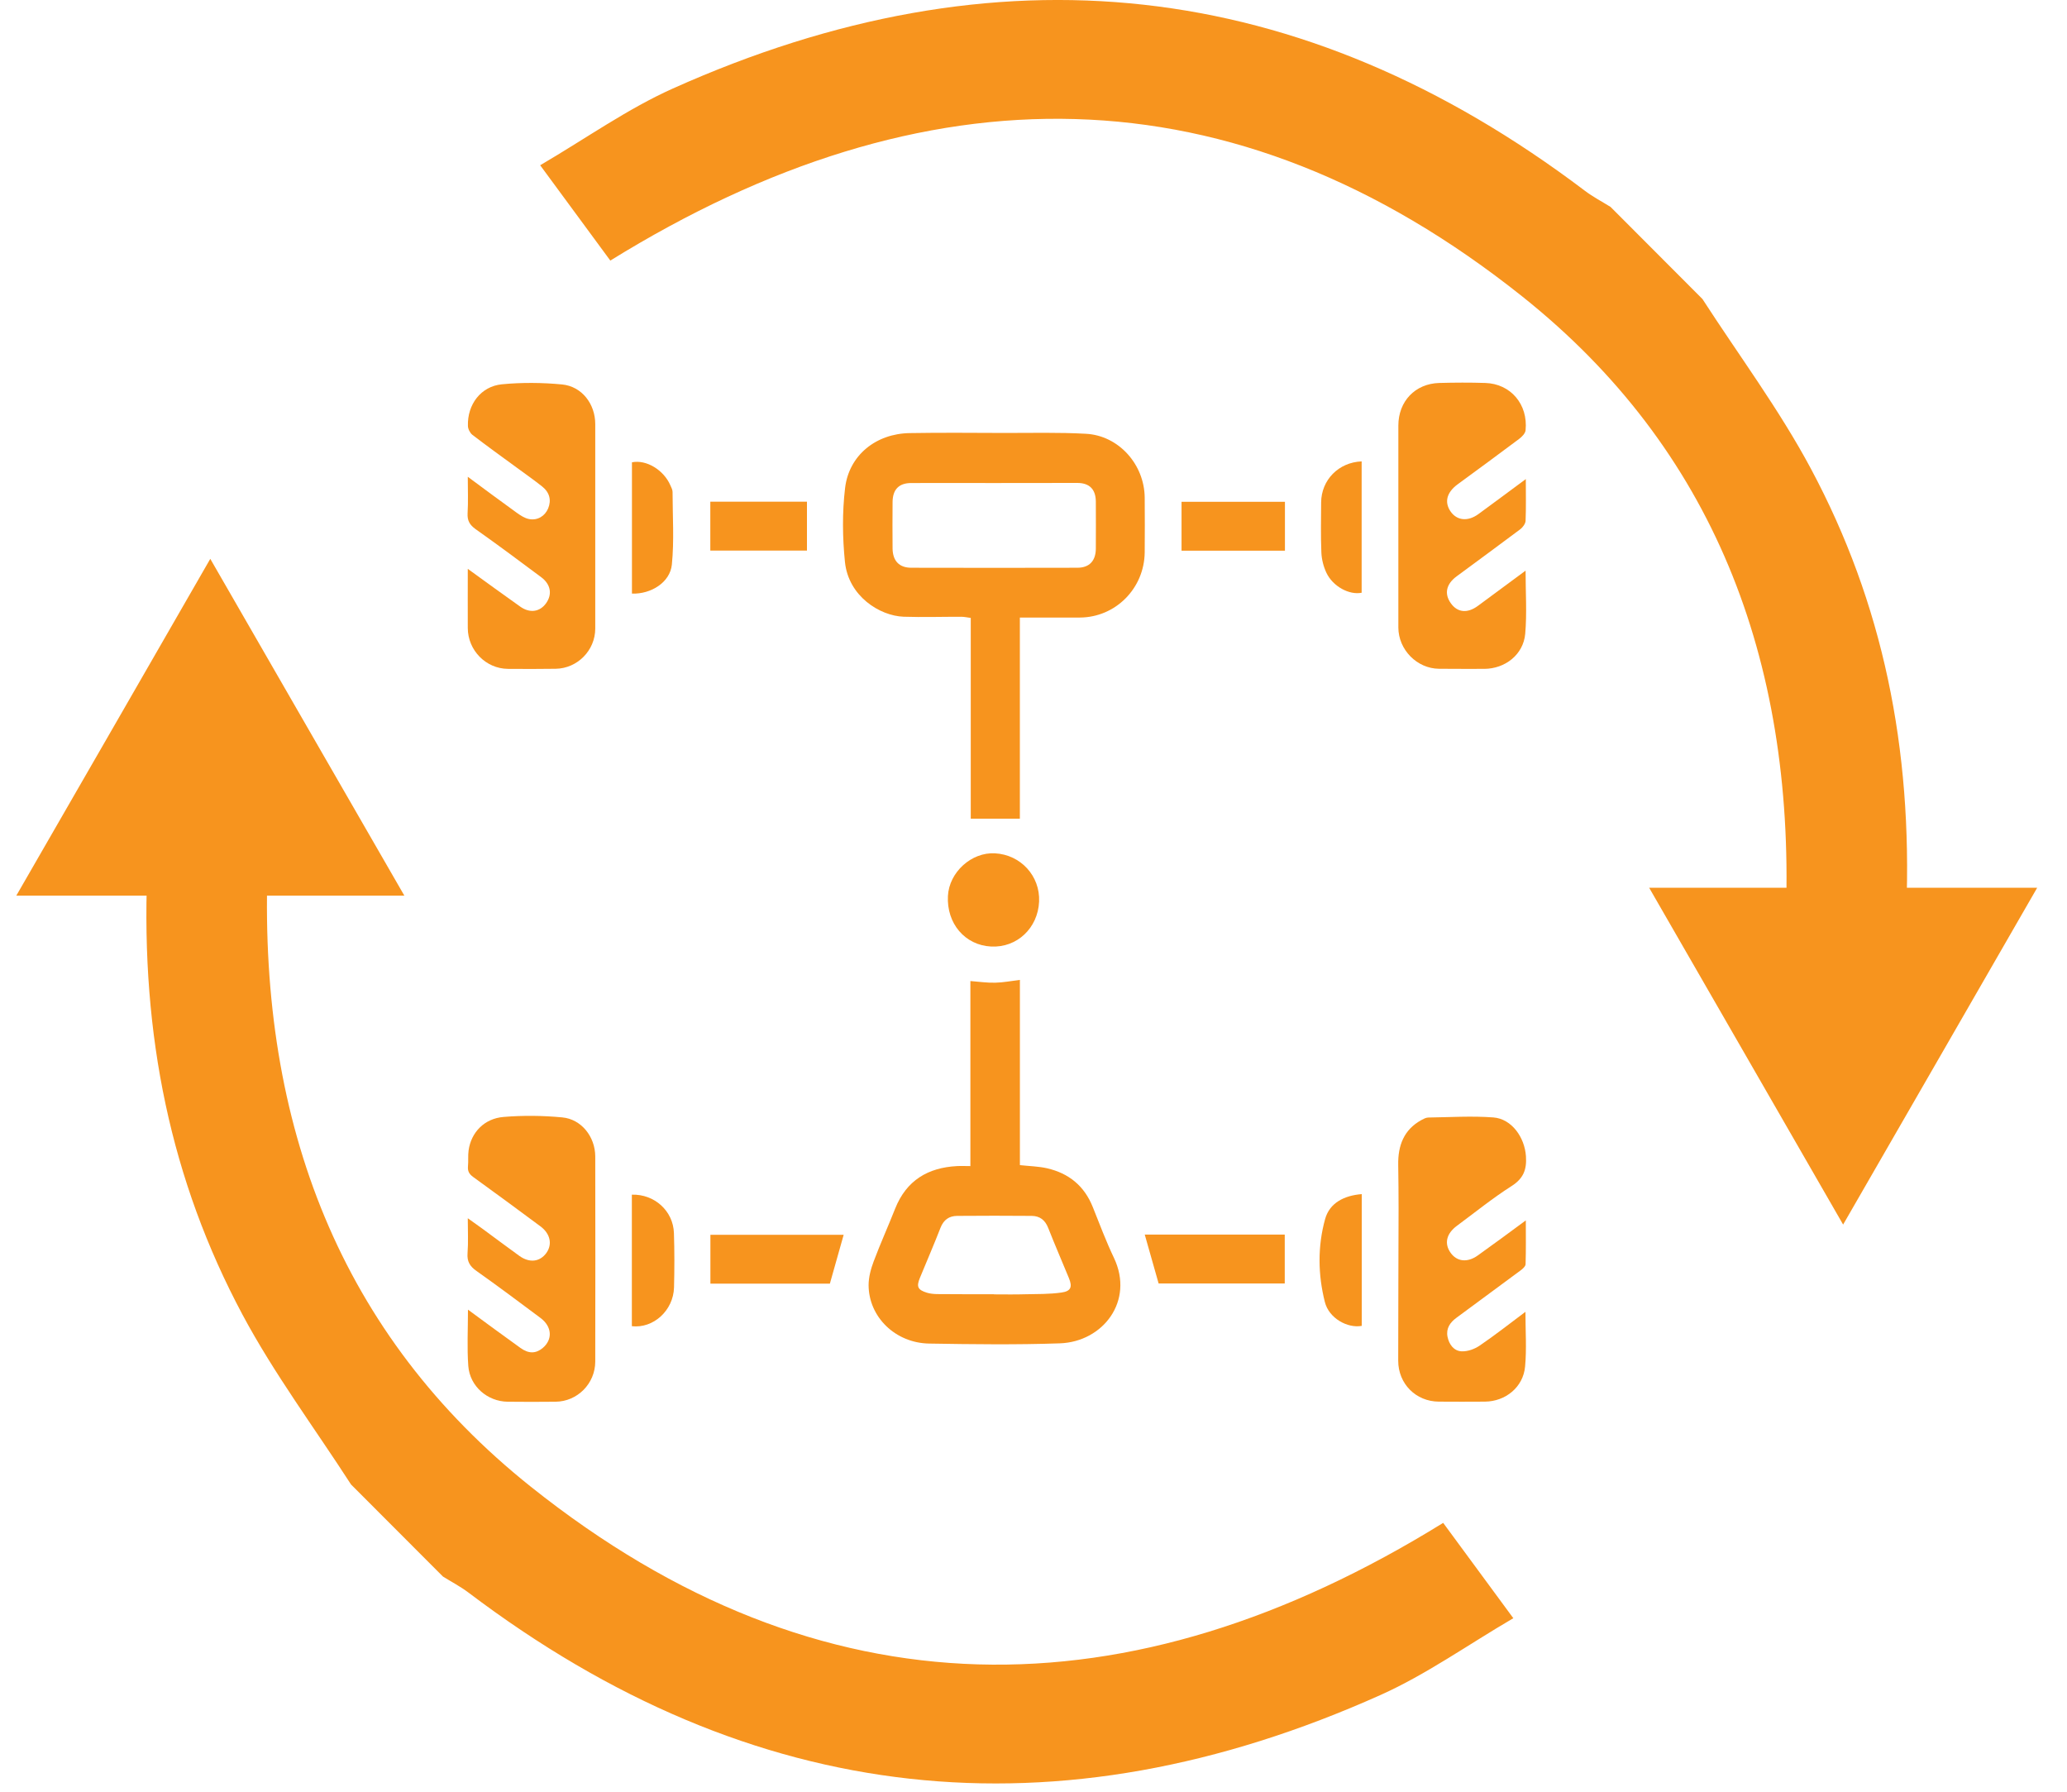 <svg width="45" height="39" viewBox="0 0 45 39" fill="none" xmlns="http://www.w3.org/2000/svg">
<g clip-path="url(#clip0_257_4747)">
<path d="M22.203 17.82C21.833 17.82 21.49 17.82 21.134 17.82C21.134 16.376 21.134 14.923 21.134 13.45C21.056 13.44 20.992 13.425 20.928 13.425C20.509 13.424 20.089 13.438 19.671 13.424C19.151 13.404 18.472 12.978 18.395 12.232C18.341 11.7 18.335 11.153 18.398 10.623C18.483 9.907 19.073 9.438 19.805 9.427C20.492 9.415 21.182 9.422 21.869 9.424C22.461 9.425 23.052 9.409 23.642 9.442C24.355 9.48 24.916 10.11 24.921 10.834C24.924 11.23 24.924 11.624 24.921 12.02C24.914 12.807 24.287 13.438 23.509 13.442C23.078 13.444 22.647 13.442 22.203 13.442C22.203 14.92 22.203 16.383 22.203 17.82ZM21.647 10.514C21.044 10.514 20.442 10.512 19.839 10.514C19.573 10.514 19.436 10.651 19.432 10.923C19.429 11.263 19.429 11.602 19.432 11.942C19.436 12.207 19.576 12.358 19.839 12.358C21.044 12.361 22.25 12.361 23.454 12.358C23.718 12.358 23.856 12.206 23.857 11.941C23.859 11.601 23.859 11.261 23.857 10.921C23.856 10.651 23.72 10.512 23.452 10.512C22.851 10.512 22.25 10.514 21.647 10.514Z" fill="#F7941E"/>
<path d="M22.204 25.361C22.413 25.384 22.609 25.387 22.797 25.43C23.266 25.538 23.606 25.811 23.79 26.272C23.939 26.643 24.079 27.019 24.251 27.379C24.698 28.318 24.014 29.206 23.076 29.24C22.128 29.273 21.175 29.261 20.225 29.245C19.491 29.231 18.913 28.666 18.91 27.974C18.91 27.801 18.959 27.619 19.021 27.455C19.166 27.069 19.336 26.693 19.488 26.308C19.733 25.692 20.203 25.415 20.835 25.382C20.925 25.377 21.015 25.382 21.126 25.382C21.126 24.027 21.126 22.691 21.126 21.354C21.317 21.369 21.492 21.395 21.667 21.39C21.84 21.387 22.013 21.352 22.204 21.329C22.204 22.671 22.204 24.015 22.204 25.361ZM21.636 28.171C21.636 28.172 21.636 28.174 21.636 28.174C21.861 28.174 22.087 28.179 22.312 28.172C22.578 28.166 22.848 28.172 23.111 28.134C23.318 28.105 23.349 28.009 23.271 27.82C23.121 27.455 22.964 27.094 22.82 26.728C22.753 26.555 22.636 26.468 22.462 26.466C21.92 26.461 21.378 26.462 20.837 26.466C20.664 26.468 20.545 26.549 20.476 26.723C20.334 27.089 20.177 27.45 20.027 27.815C19.948 28.007 19.978 28.075 20.179 28.138C20.247 28.159 20.323 28.166 20.395 28.168C20.808 28.172 21.223 28.171 21.636 28.171Z" fill="#F7941E"/>
<path d="M33.218 10.428C33.218 10.759 33.225 11.049 33.213 11.337C33.21 11.4 33.151 11.48 33.096 11.521C32.637 11.866 32.173 12.204 31.712 12.545C31.484 12.714 31.438 12.923 31.585 13.13C31.729 13.334 31.946 13.357 32.176 13.187C32.514 12.938 32.851 12.688 33.213 12.421C33.213 12.902 33.244 13.352 33.205 13.796C33.164 14.25 32.767 14.557 32.313 14.559C31.985 14.559 31.655 14.56 31.327 14.557C30.848 14.552 30.445 14.143 30.443 13.659C30.442 12.194 30.442 10.729 30.443 9.264C30.443 8.737 30.807 8.351 31.332 8.336C31.667 8.327 32.001 8.325 32.336 8.336C32.887 8.353 33.269 8.8 33.213 9.365C33.207 9.433 33.133 9.508 33.073 9.553C32.629 9.887 32.178 10.216 31.73 10.545C31.497 10.718 31.441 10.928 31.578 11.13C31.716 11.332 31.954 11.359 32.186 11.19C32.521 10.946 32.852 10.698 33.218 10.428Z" fill="#F7941E"/>
<path d="M33.218 26.564C33.218 26.903 33.223 27.21 33.213 27.517C33.212 27.563 33.153 27.616 33.109 27.649C32.643 27.995 32.173 28.34 31.706 28.685C31.568 28.786 31.479 28.917 31.513 29.094C31.546 29.265 31.652 29.407 31.822 29.414C31.954 29.419 32.107 29.364 32.218 29.286C32.55 29.061 32.864 28.812 33.21 28.554C33.21 28.975 33.238 29.364 33.202 29.747C33.161 30.194 32.777 30.504 32.33 30.509C31.995 30.512 31.66 30.511 31.323 30.509C30.825 30.506 30.44 30.121 30.44 29.618C30.44 28.511 30.446 27.404 30.448 26.299C30.448 25.984 30.445 25.669 30.44 25.354C30.433 24.938 30.561 24.593 30.939 24.383C30.987 24.357 31.041 24.327 31.091 24.325C31.565 24.319 32.04 24.287 32.513 24.323C32.913 24.355 33.194 24.758 33.221 25.169C33.241 25.462 33.164 25.654 32.906 25.818C32.495 26.08 32.112 26.39 31.719 26.681C31.488 26.852 31.438 27.067 31.58 27.268C31.719 27.465 31.949 27.488 32.174 27.326C32.516 27.082 32.852 26.834 33.218 26.564Z" fill="#F7941E"/>
<path d="M10.188 28.507C10.582 28.796 10.955 29.071 11.329 29.339C11.51 29.47 11.665 29.465 11.814 29.343C12.036 29.157 12.02 28.875 11.765 28.686C11.304 28.342 10.844 27.997 10.375 27.666C10.231 27.565 10.164 27.459 10.179 27.276C10.197 27.038 10.184 26.796 10.184 26.517C10.305 26.604 10.404 26.673 10.504 26.746C10.77 26.942 11.035 27.14 11.303 27.334C11.528 27.497 11.755 27.468 11.897 27.27C12.029 27.082 11.98 26.852 11.765 26.693C11.278 26.332 10.791 25.972 10.3 25.618C10.215 25.556 10.179 25.493 10.188 25.389C10.2 25.273 10.185 25.154 10.202 25.038C10.257 24.648 10.545 24.345 10.966 24.312C11.389 24.277 11.819 24.282 12.24 24.322C12.657 24.36 12.957 24.743 12.959 25.17C12.962 26.66 12.962 28.149 12.959 29.639C12.957 30.12 12.568 30.507 12.095 30.511C11.747 30.514 11.4 30.516 11.053 30.511C10.613 30.506 10.228 30.176 10.195 29.732C10.166 29.336 10.188 28.937 10.188 28.507Z" fill="#F7941E"/>
<path d="M10.184 12.382C10.587 12.673 10.954 12.942 11.327 13.205C11.534 13.352 11.753 13.321 11.889 13.13C12.026 12.938 11.992 12.721 11.784 12.565C11.311 12.211 10.835 11.858 10.353 11.517C10.226 11.425 10.171 11.333 10.18 11.172C10.195 10.92 10.184 10.666 10.184 10.378C10.553 10.65 10.897 10.908 11.247 11.159C11.329 11.218 11.422 11.28 11.518 11.298C11.704 11.334 11.864 11.232 11.933 11.068C12.007 10.889 11.967 10.72 11.804 10.59C11.626 10.448 11.44 10.319 11.257 10.184C10.932 9.946 10.603 9.71 10.283 9.464C10.233 9.424 10.188 9.338 10.187 9.271C10.172 8.806 10.468 8.41 10.925 8.365C11.358 8.323 11.802 8.327 12.235 8.368C12.668 8.41 12.959 8.792 12.959 9.232C12.96 10.714 12.96 12.198 12.959 13.681C12.959 14.158 12.57 14.55 12.098 14.557C11.75 14.562 11.404 14.562 11.056 14.559C10.577 14.554 10.187 14.156 10.184 13.672C10.182 13.255 10.184 12.839 10.184 12.382Z" fill="#F7941E"/>
<path d="M22.622 19.624C22.596 20.202 22.14 20.632 21.577 20.603C21.01 20.575 20.606 20.103 20.637 19.502C20.664 18.985 21.149 18.545 21.662 18.574C22.224 18.605 22.646 19.069 22.622 19.624Z" fill="#F7941E"/>
<path d="M24.922 26.873C25.926 26.873 26.942 26.873 27.97 26.873C27.97 27.228 27.97 27.576 27.97 27.937C27.044 27.937 26.121 27.937 25.224 27.937C25.123 27.579 25.023 27.228 24.922 26.873Z" fill="#F7941E"/>
<path d="M18.067 27.941C17.226 27.941 16.352 27.941 15.466 27.941C15.466 27.588 15.466 27.24 15.466 26.878C16.437 26.878 17.4 26.878 18.367 26.878C18.269 27.223 18.171 27.566 18.067 27.941Z" fill="#F7941E"/>
<path d="M25.723 11.987C25.723 11.629 25.723 11.279 25.723 10.923C26.476 10.923 27.221 10.923 27.974 10.923C27.974 11.283 27.974 11.631 27.974 11.987C27.225 11.987 26.485 11.987 25.723 11.987Z" fill="#F7941E"/>
<path d="M13.756 28.867C13.756 27.913 13.756 26.958 13.756 26.004C14.248 25.989 14.656 26.357 14.672 26.84C14.685 27.235 14.684 27.631 14.674 28.025C14.659 28.526 14.225 28.92 13.756 28.867Z" fill="#F7941E"/>
<path d="M13.758 12.921C13.758 11.96 13.758 11.013 13.758 10.063C14.068 9.999 14.45 10.227 14.596 10.567C14.615 10.612 14.642 10.66 14.642 10.706C14.643 11.235 14.679 11.767 14.627 12.289C14.588 12.676 14.174 12.935 13.758 12.921Z" fill="#F7941E"/>
<path d="M15.464 10.92C16.167 10.92 16.863 10.92 17.568 10.92C17.568 11.276 17.568 11.626 17.568 11.985C16.866 11.985 16.17 11.985 15.464 11.985C15.464 11.627 15.464 11.28 15.464 10.92Z" fill="#F7941E"/>
<path d="M29.646 25.992C29.646 26.961 29.646 27.911 29.646 28.86C29.339 28.917 28.932 28.696 28.843 28.34C28.692 27.745 28.684 27.125 28.849 26.534C28.947 26.181 29.266 26.022 29.646 25.992Z" fill="#F7941E"/>
<path d="M29.644 10.043C29.644 11.006 29.644 11.954 29.644 12.902C29.375 12.956 29.018 12.767 28.876 12.466C28.813 12.332 28.773 12.174 28.767 12.025C28.752 11.662 28.76 11.298 28.762 10.935C28.767 10.447 29.141 10.063 29.644 10.043Z" fill="#F7941E"/>
</g>
<path d="M37.063 6.508C37.857 7.736 38.738 8.917 39.425 10.203C40.988 13.126 41.639 16.283 41.501 19.819C43.118 19.745 36.37 19.809 38.883 19.835C39.054 14.336 37.292 9.763 33.147 6.458C26.832 1.424 20.119 1.444 13.287 5.672C12.818 5.035 12.347 4.395 11.76 3.597C12.762 3.01 13.661 2.369 14.65 1.926C21.694 -1.23 28.325 -0.522 34.506 4.154C34.68 4.286 34.877 4.388 35.063 4.504C35.73 5.172 36.397 5.84 37.063 6.508Z" fill="#F7941E"/>
<path d="M40.126 19.323H44.351L42.239 22.989L40.126 26.655L38.015 22.989L35.903 19.323H40.126Z" fill="#F7941E"/>
<path d="M7.642 32.312C6.849 31.084 5.968 29.903 5.28 28.617C3.718 25.694 3.067 22.537 3.205 19.001C1.587 19.075 8.336 19.012 5.823 18.985C5.651 24.484 7.413 29.057 11.558 32.362C17.873 37.396 24.586 37.376 31.419 33.148C31.887 33.785 32.359 34.425 32.946 35.223C31.944 35.81 31.045 36.451 30.056 36.894C23.012 40.05 16.38 39.342 10.2 34.666C10.025 34.534 9.829 34.432 9.643 34.316C8.976 33.648 8.309 32.98 7.642 32.312Z" fill="#F7941E"/>
<path d="M4.578 19.495H0.355L2.467 15.831L4.578 12.164L6.691 15.831L8.803 19.495H4.578Z" fill="#F7941E"/>
<defs>
<clipPath id="clip0_257_4747">
<rect width="23.049" height="22.184" fill="white" transform="translate(10.177 8.33)"/>
</clipPath>
</defs>
</svg>
